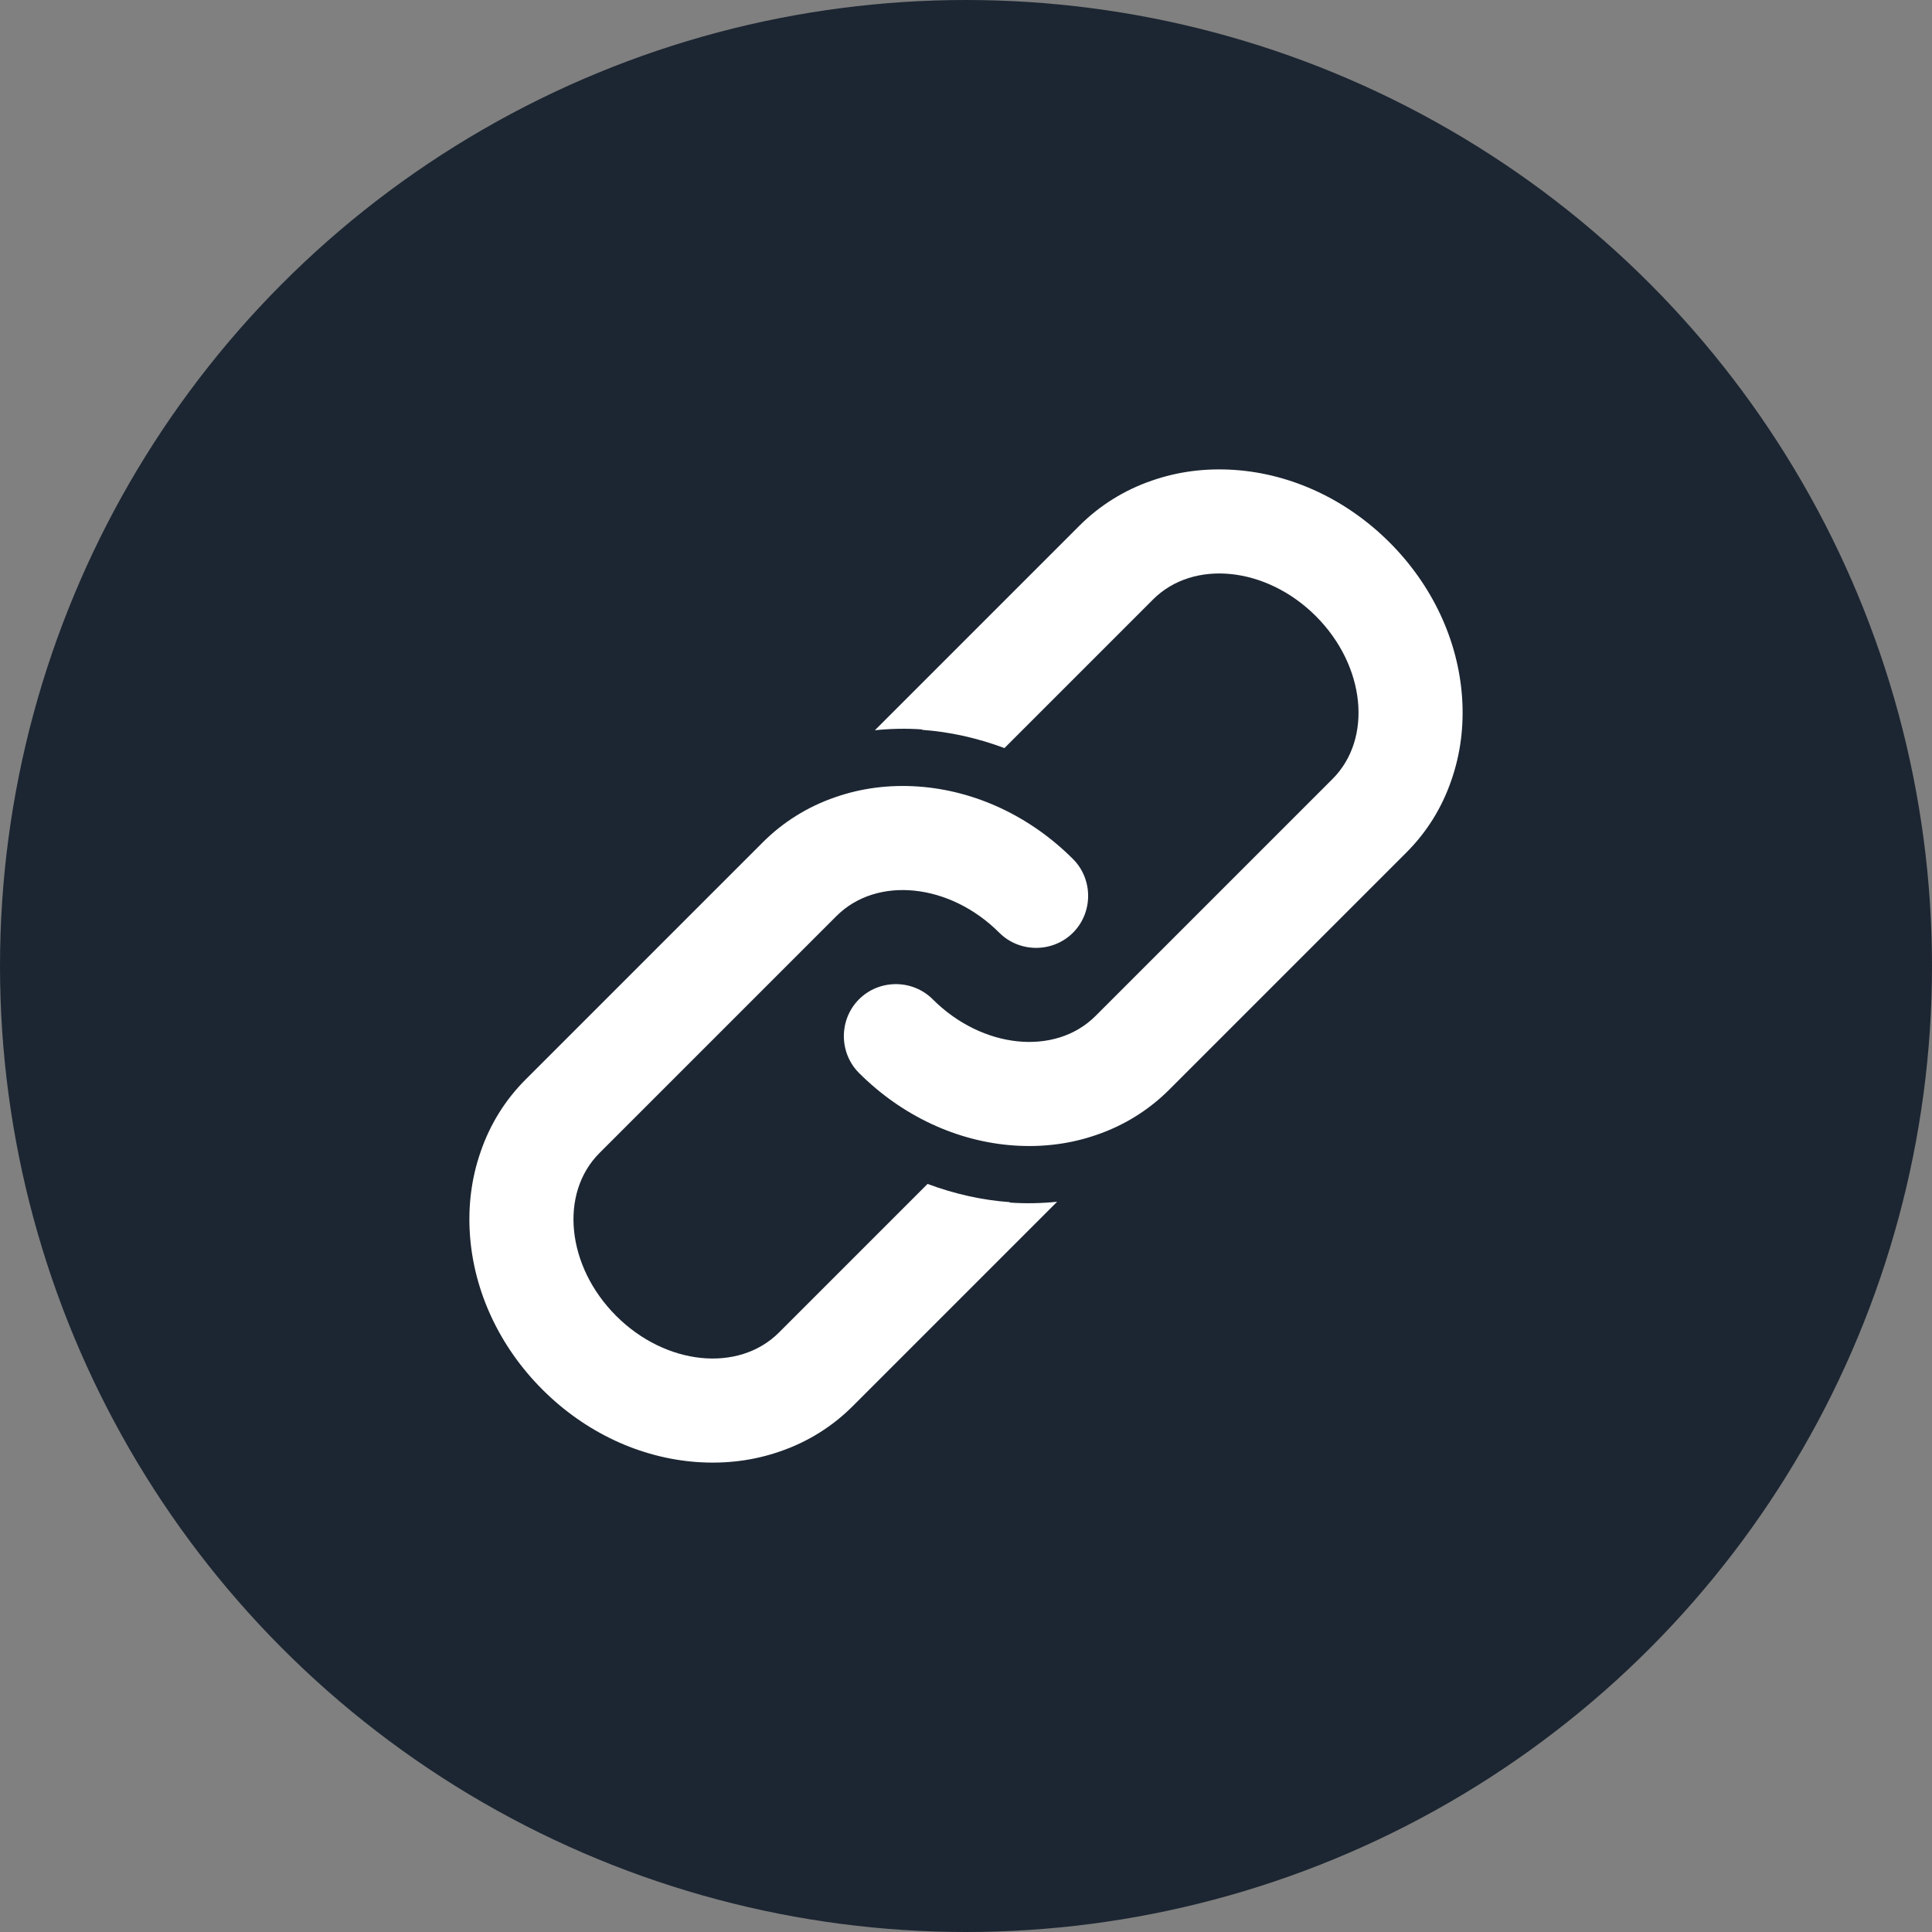 <?xml version="1.0" encoding="UTF-8"?>
<svg id="Layer_2" data-name="Layer 2" xmlns="http://www.w3.org/2000/svg" viewBox="0 0 48.76 48.76">
  <rect x="0" y="0" width="48.76" height="48.76" fill="#808080" stroke="none"/>
  <defs>
    <style>
      .cls-1 {
        fill: #fff;
      }

      .cls-2 {
        fill: #1c2632;
      }
    </style>
  </defs>
  <g id="Layer_1-2" data-name="Layer 1">
    <g>
      <circle class="cls-2" cx="24.38" cy="24.38" r="24.38"/>
      <path class="cls-1" d="M23.27,18.42c.71.05,1.41.21,2.08.46l3.75-3.75c1.02-1.02,2.86-.83,4.11.42,1.25,1.25,1.44,3.09.42,4.11l-5.98,5.98c-1.02,1.02-2.86.83-4.11-.42-.51-.51-1.35-.51-1.86,0-.51.51-.51,1.35,0,1.86,1.08,1.08,2.47,1.73,3.91,1.83.73.05,1.43-.04,2.09-.27.7-.24,1.32-.63,1.83-1.14l5.98-5.98c.52-.52.9-1.13,1.14-1.83.23-.66.32-1.36.27-2.09-.1-1.44-.75-2.83-1.83-3.91-1.08-1.08-2.47-1.73-3.91-1.83-.73-.05-1.43.04-2.09.27-.7.24-1.32.63-1.83,1.14l-5.16,5.16c.39-.04.8-.05,1.2-.02Z"/>
      <path class="cls-1" d="M25.49,30.34c-.71-.05-1.41-.21-2.08-.46l-3.75,3.75c-1.02,1.02-2.86.83-4.11-.42-1.25-1.25-1.44-3.09-.42-4.11l5.98-5.98c1.02-1.02,2.86-.83,4.11.42.51.51,1.35.51,1.86,0,.51-.51.51-1.35,0-1.86-1.08-1.08-2.47-1.73-3.91-1.83-.73-.05-1.43.04-2.09.27-.7.24-1.32.63-1.83,1.14l-5.98,5.98c-.52.52-.9,1.13-1.14,1.83-.23.66-.32,1.36-.27,2.09.1,1.44.75,2.83,1.83,3.91,1.08,1.08,2.47,1.73,3.91,1.83.73.05,1.43-.04,2.09-.27.7-.24,1.32-.63,1.83-1.14l5.16-5.16c-.39.04-.8.05-1.2.02Z"/>
    </g>
  </g>
</svg>